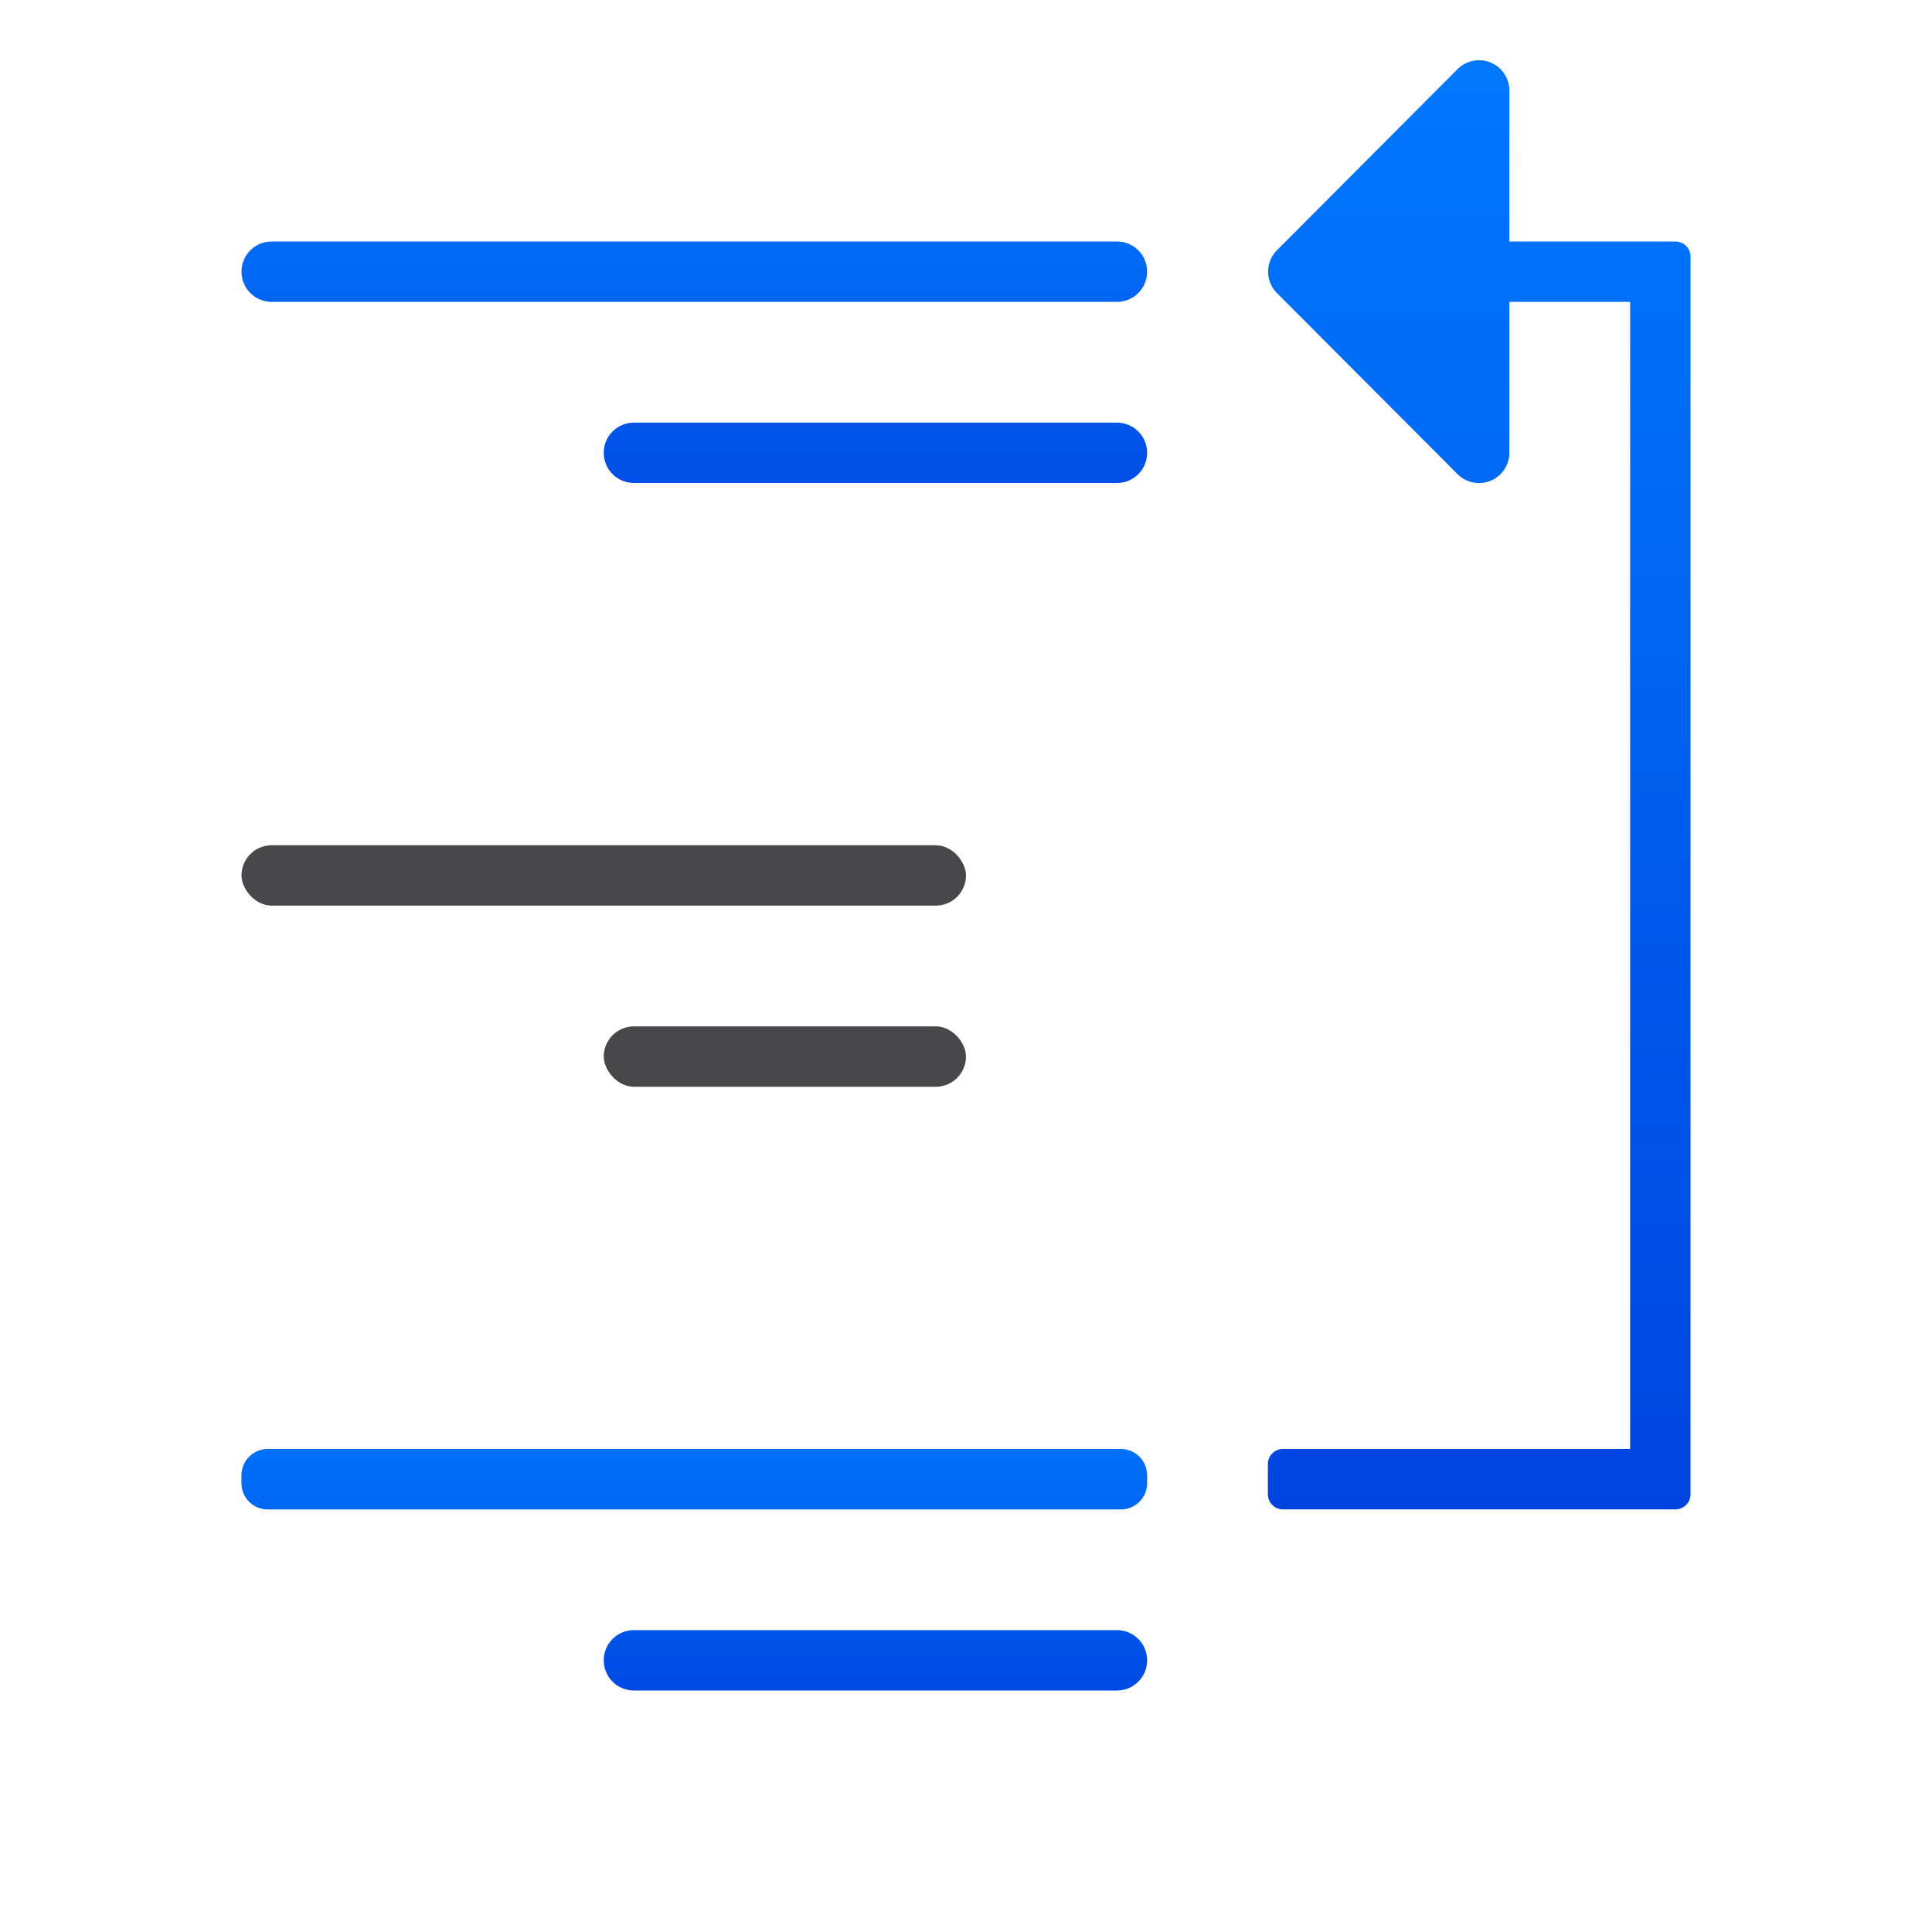 <svg viewBox="0 0 32 32" xmlns="http://www.w3.org/2000/svg" xmlns:xlink="http://www.w3.org/1999/xlink"><linearGradient id="a" gradientTransform="translate(32)" gradientUnits="userSpaceOnUse" x1="-20" x2="-20" xlink:href="#d" y1="29" y2="23"/><linearGradient id="b" gradientTransform="translate(32)" gradientUnits="userSpaceOnUse" x1="-19" x2="-19" xlink:href="#d" y1="10" y2="2"/><linearGradient id="c" gradientTransform="matrix(-1 0 -0 -1 37.003 17)" gradientUnits="userSpaceOnUse" x1="10.003" x2="10.003" xlink:href="#d" y1="-9.998" y2="17.002"/><linearGradient id="d" gradientTransform="translate(-25.831 -3.593)" gradientUnits="userSpaceOnUse" x1="14" x2="13.797" y1="22" y2="2.136"><stop offset="0" stop-color="#0040dd"/><stop offset="1" stop-color="#007aff"/></linearGradient><path d="m18.5 4c.277 0 .5.223.5.5s-.223.5-.5.5h-14c-.277 0-.5-.223-.5-.5s.223-.5.5-.5zm0 3c.277 0 .5.223.5.5s-.223.5-.5.5h-8c-.277 0-.5-.223-.5-.5s.223-.5.5-.5z" fill="url(#b)"/><rect fill="#48484a" height="1" ry=".5" width="12" x="4" y="14"/><path d="m18.564 24c.242 0 .436.194.436.436v.129c0 .242-.194.436-.436.436h-14.129c-.242 0-.436-.194-.436-.436v-.129c0-.242.194-.436.436-.436zm-.064 3c.277 0 .5.223.5.5s-.223.5-.5.5h-8c-.277 0-.5-.223-.5-.5s.223-.5.5-.5z" fill="url(#a)"/><rect fill="#48484a" height="1" ry=".5" width="6" x="10" y="17"/><path d="m27.75 25c.139 0 .25-.112.25-.25v-.5-20c0-.139-.112-.25-.25-.25h-.5-2.25v-2.5a.503.503 0 0 0 -.496-.502.503.503 0 0 0 -.361.146l-2.992 3a.503.503 0 0 0 0 .711l2.992 3a.503.503 0 0 0 .857-.355v-2.5h2v19h-5.75c-.139 0-.25.112-.25.25v.5c0 .139.112.25.25.25z" fill="url(#c)"/></svg>